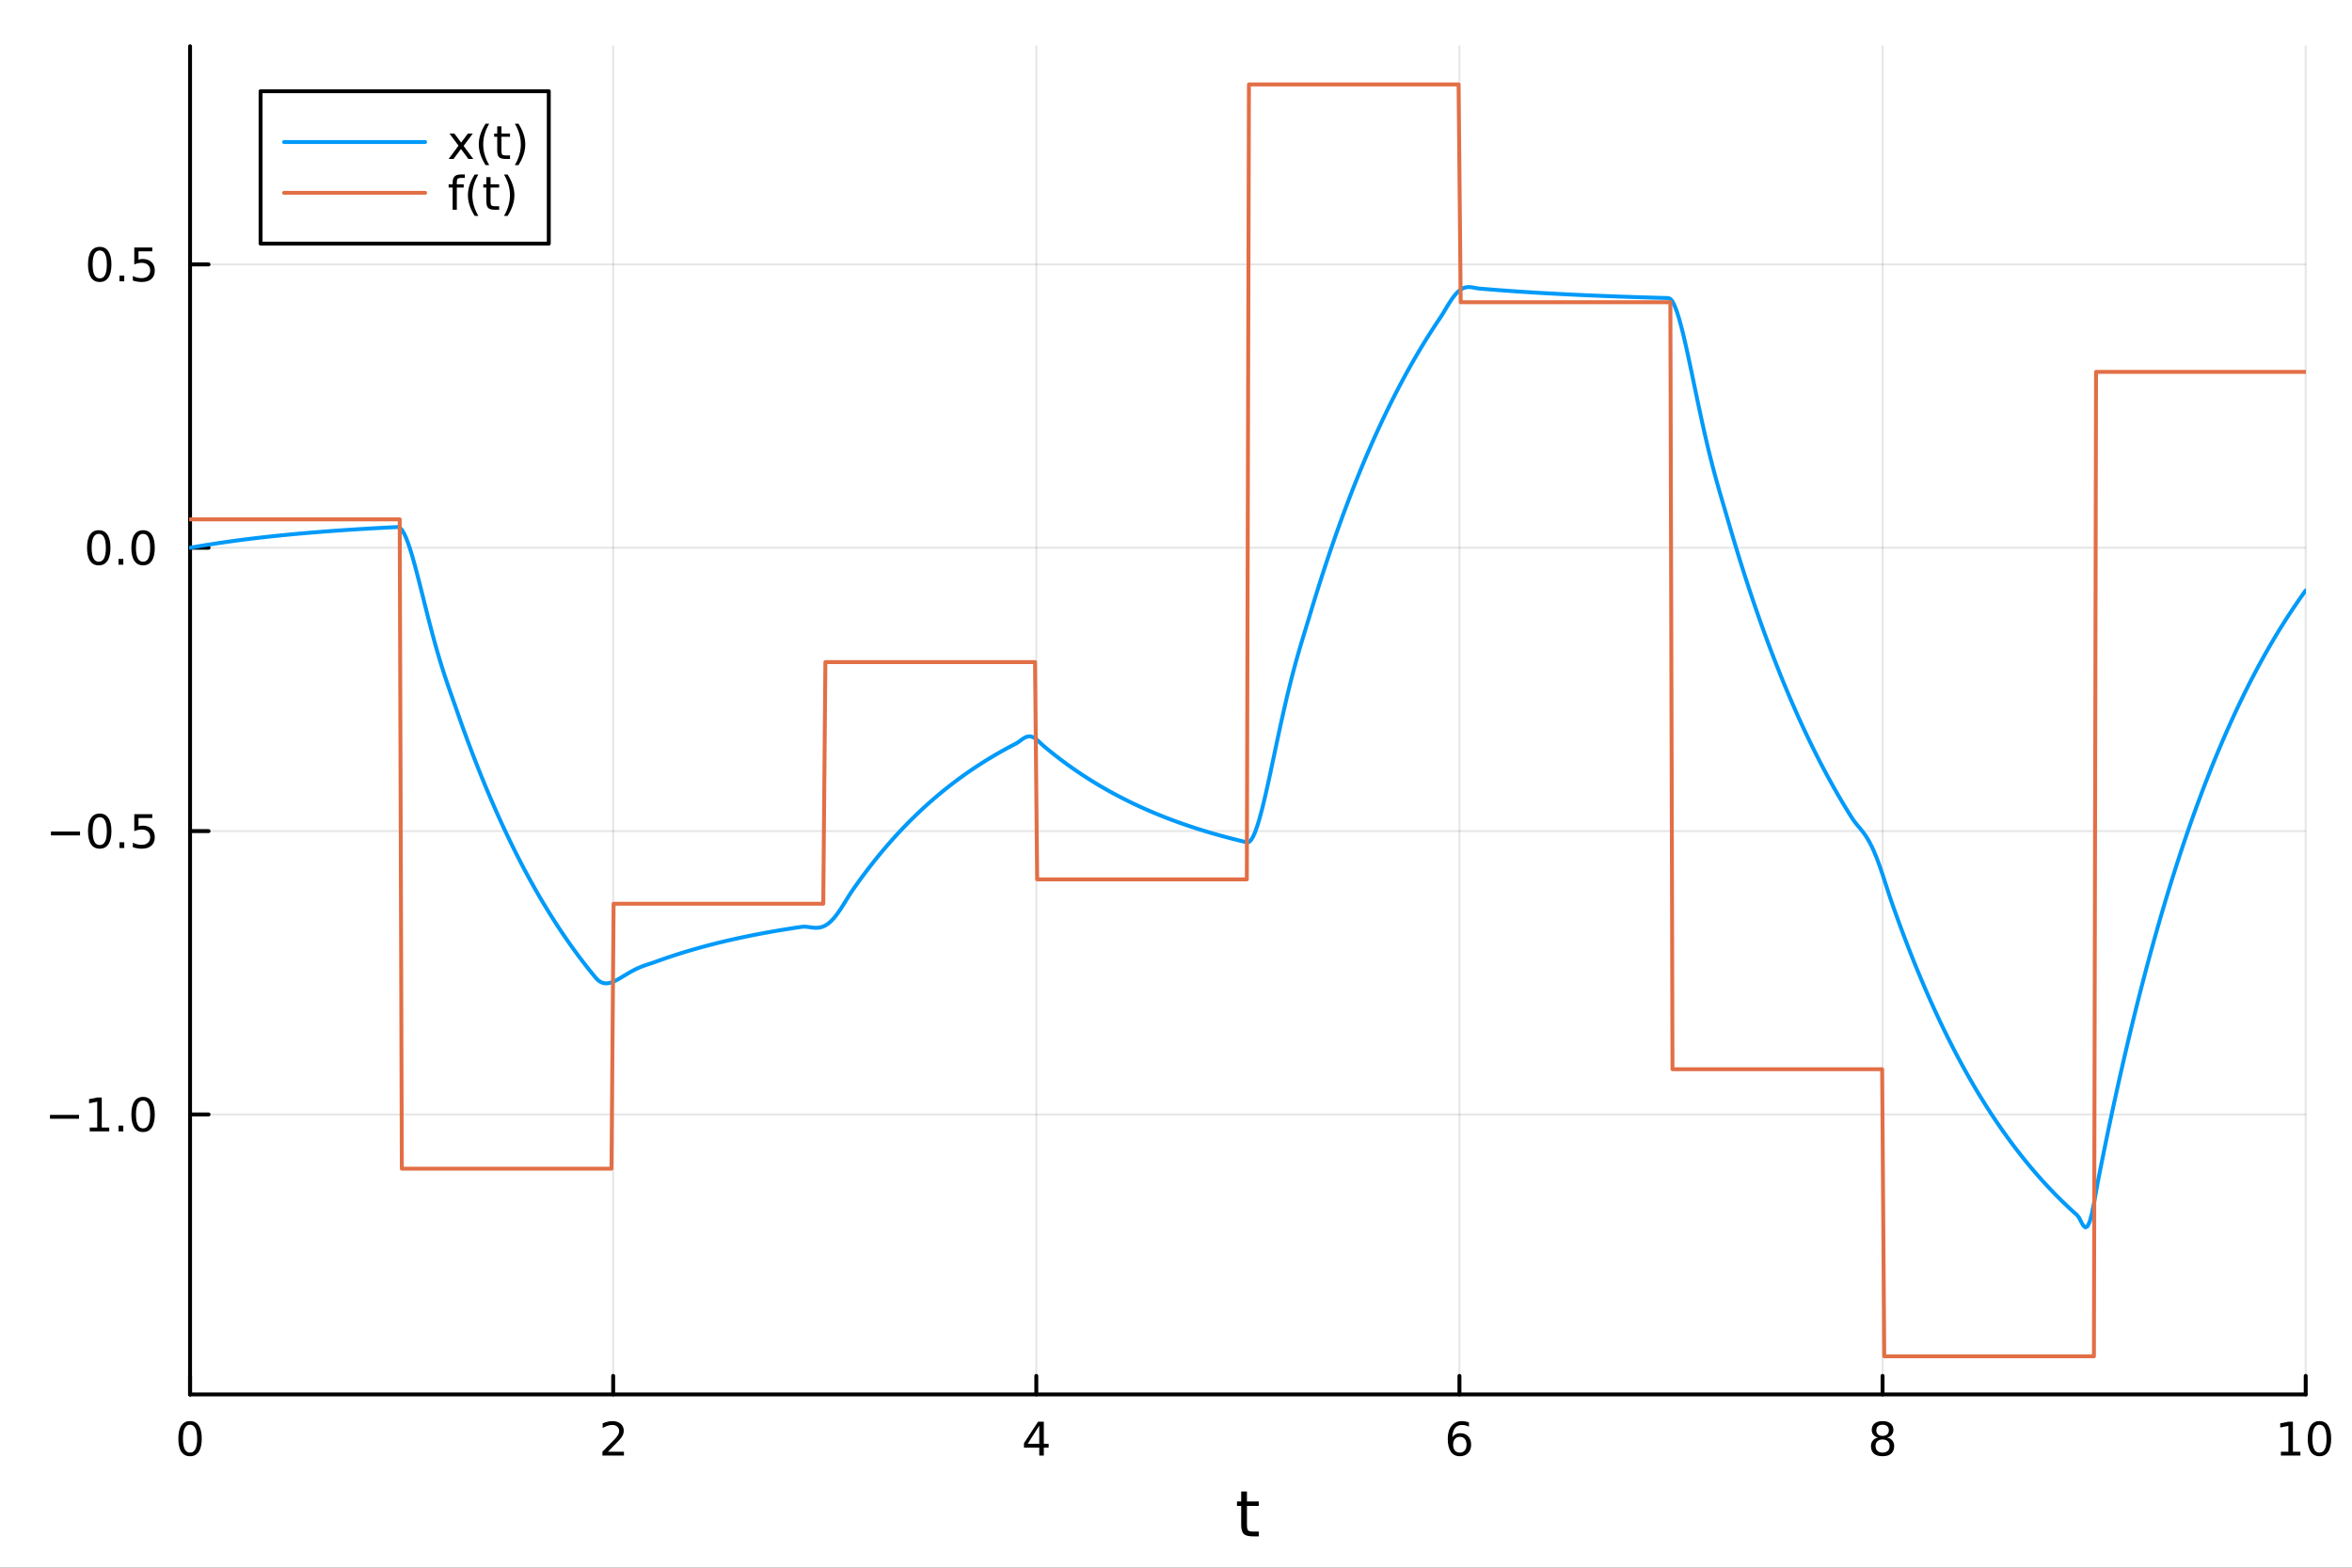 <?xml version="1.0" encoding="utf-8"?>
<svg xmlns="http://www.w3.org/2000/svg" xmlns:xlink="http://www.w3.org/1999/xlink" width="600" height="400" viewBox="0 0 2400 1600">
<rect x="0" y="0" width="2400" height="1600" fill="#333333" stroke="none"/>
<defs>
  <clipPath id="clip740">
    <rect x="0" y="0" width="2400" height="1600"/>
  </clipPath>
</defs>
<path clip-path="url(#clip740)" d="M0 1600 L2400 1600 L2400 0 L0 0  Z" fill="#ffffff" fill-rule="evenodd" fill-opacity="1"/>
<defs>
  <clipPath id="clip741">
    <rect x="480" y="0" width="1681" height="1600"/>
  </clipPath>
</defs>
<path clip-path="url(#clip740)" d="M193.936 1423.18 L2352.76 1423.18 L2352.76 47.244 L193.936 47.244  Z" fill="#ffffff" fill-rule="evenodd" fill-opacity="1"/>
<defs>
  <clipPath id="clip742">
    <rect x="193" y="47" width="2160" height="1377"/>
  </clipPath>
</defs>
<polyline clip-path="url(#clip742)" style="stroke:#000000; stroke-linecap:round; stroke-linejoin:round; stroke-width:2; stroke-opacity:0.1; fill:none" points="193.936,1423.18 193.936,47.244 "/>
<polyline clip-path="url(#clip742)" style="stroke:#000000; stroke-linecap:round; stroke-linejoin:round; stroke-width:2; stroke-opacity:0.1; fill:none" points="625.7,1423.18 625.7,47.244 "/>
<polyline clip-path="url(#clip742)" style="stroke:#000000; stroke-linecap:round; stroke-linejoin:round; stroke-width:2; stroke-opacity:0.1; fill:none" points="1057.46,1423.18 1057.46,47.244 "/>
<polyline clip-path="url(#clip742)" style="stroke:#000000; stroke-linecap:round; stroke-linejoin:round; stroke-width:2; stroke-opacity:0.1; fill:none" points="1489.23,1423.18 1489.23,47.244 "/>
<polyline clip-path="url(#clip742)" style="stroke:#000000; stroke-linecap:round; stroke-linejoin:round; stroke-width:2; stroke-opacity:0.1; fill:none" points="1920.99,1423.18 1920.99,47.244 "/>
<polyline clip-path="url(#clip742)" style="stroke:#000000; stroke-linecap:round; stroke-linejoin:round; stroke-width:2; stroke-opacity:0.1; fill:none" points="2352.76,1423.18 2352.76,47.244 "/>
<polyline clip-path="url(#clip740)" style="stroke:#000000; stroke-linecap:round; stroke-linejoin:round; stroke-width:4; stroke-opacity:1; fill:none" points="193.936,1423.18 2352.76,1423.18 "/>
<polyline clip-path="url(#clip740)" style="stroke:#000000; stroke-linecap:round; stroke-linejoin:round; stroke-width:4; stroke-opacity:1; fill:none" points="193.936,1423.18 193.936,1404.28 "/>
<polyline clip-path="url(#clip740)" style="stroke:#000000; stroke-linecap:round; stroke-linejoin:round; stroke-width:4; stroke-opacity:1; fill:none" points="625.7,1423.18 625.7,1404.28 "/>
<polyline clip-path="url(#clip740)" style="stroke:#000000; stroke-linecap:round; stroke-linejoin:round; stroke-width:4; stroke-opacity:1; fill:none" points="1057.46,1423.18 1057.46,1404.28 "/>
<polyline clip-path="url(#clip740)" style="stroke:#000000; stroke-linecap:round; stroke-linejoin:round; stroke-width:4; stroke-opacity:1; fill:none" points="1489.23,1423.18 1489.23,1404.28 "/>
<polyline clip-path="url(#clip740)" style="stroke:#000000; stroke-linecap:round; stroke-linejoin:round; stroke-width:4; stroke-opacity:1; fill:none" points="1920.99,1423.18 1920.99,1404.28 "/>
<polyline clip-path="url(#clip740)" style="stroke:#000000; stroke-linecap:round; stroke-linejoin:round; stroke-width:4; stroke-opacity:1; fill:none" points="2352.76,1423.18 2352.76,1404.28 "/>
<path clip-path="url(#clip740)" d="M193.936 1454.1 Q190.325 1454.1 188.496 1457.66 Q186.691 1461.2 186.691 1468.33 Q186.691 1475.44 188.496 1479.01 Q190.325 1482.55 193.936 1482.55 Q197.57 1482.55 199.376 1479.01 Q201.204 1475.44 201.204 1468.33 Q201.204 1461.2 199.376 1457.66 Q197.57 1454.1 193.936 1454.1 M193.936 1450.39 Q199.746 1450.39 202.802 1455 Q205.88 1459.58 205.88 1468.33 Q205.88 1477.06 202.802 1481.67 Q199.746 1486.25 193.936 1486.25 Q188.126 1486.25 185.047 1481.67 Q181.992 1477.06 181.992 1468.33 Q181.992 1459.58 185.047 1455 Q188.126 1450.39 193.936 1450.39 Z" fill="#000000" fill-rule="nonzero" fill-opacity="1" /><path clip-path="url(#clip740)" d="M620.353 1481.64 L636.672 1481.64 L636.672 1485.58 L614.728 1485.58 L614.728 1481.64 Q617.39 1478.89 621.973 1474.26 Q626.58 1469.61 627.76 1468.27 Q630.006 1465.74 630.885 1464.01 Q631.788 1462.25 631.788 1460.56 Q631.788 1457.8 629.843 1456.07 Q627.922 1454.33 624.82 1454.33 Q622.621 1454.33 620.168 1455.09 Q617.737 1455.86 614.959 1457.41 L614.959 1452.69 Q617.783 1451.55 620.237 1450.97 Q622.691 1450.39 624.728 1450.39 Q630.098 1450.39 633.293 1453.08 Q636.487 1455.77 636.487 1460.26 Q636.487 1462.39 635.677 1464.31 Q634.89 1466.2 632.783 1468.8 Q632.205 1469.47 629.103 1472.69 Q626.001 1475.88 620.353 1481.64 Z" fill="#000000" fill-rule="nonzero" fill-opacity="1" /><path clip-path="url(#clip740)" d="M1060.47 1455.09 L1048.67 1473.54 L1060.47 1473.54 L1060.47 1455.09 M1059.25 1451.02 L1065.13 1451.02 L1065.13 1473.54 L1070.06 1473.54 L1070.06 1477.43 L1065.13 1477.43 L1065.13 1485.58 L1060.47 1485.58 L1060.47 1477.43 L1044.87 1477.43 L1044.87 1472.92 L1059.25 1451.02 Z" fill="#000000" fill-rule="nonzero" fill-opacity="1" /><path clip-path="url(#clip740)" d="M1489.63 1466.44 Q1486.48 1466.44 1484.63 1468.59 Q1482.8 1470.74 1482.8 1474.49 Q1482.8 1478.22 1484.63 1480.39 Q1486.48 1482.55 1489.63 1482.55 Q1492.78 1482.55 1494.61 1480.39 Q1496.46 1478.22 1496.46 1474.49 Q1496.46 1470.74 1494.61 1468.59 Q1492.78 1466.44 1489.63 1466.44 M1498.92 1451.78 L1498.92 1456.04 Q1497.16 1455.21 1495.35 1454.77 Q1493.57 1454.33 1491.81 1454.33 Q1487.18 1454.33 1484.73 1457.45 Q1482.3 1460.58 1481.95 1466.9 Q1483.31 1464.89 1485.37 1463.82 Q1487.43 1462.73 1489.91 1462.73 Q1495.12 1462.73 1498.13 1465.9 Q1501.16 1469.05 1501.16 1474.49 Q1501.16 1479.82 1498.01 1483.03 Q1494.86 1486.25 1489.63 1486.25 Q1483.64 1486.25 1480.47 1481.67 Q1477.3 1477.06 1477.3 1468.33 Q1477.3 1460.14 1481.18 1455.28 Q1485.07 1450.39 1491.62 1450.39 Q1493.38 1450.39 1495.17 1450.74 Q1496.97 1451.09 1498.92 1451.78 Z" fill="#000000" fill-rule="nonzero" fill-opacity="1" /><path clip-path="url(#clip740)" d="M1920.99 1469.17 Q1917.66 1469.17 1915.74 1470.95 Q1913.84 1472.73 1913.84 1475.86 Q1913.84 1478.98 1915.74 1480.77 Q1917.66 1482.55 1920.99 1482.55 Q1924.33 1482.55 1926.25 1480.77 Q1928.17 1478.96 1928.17 1475.86 Q1928.17 1472.73 1926.25 1470.95 Q1924.35 1469.17 1920.99 1469.17 M1916.32 1467.18 Q1913.31 1466.44 1911.62 1464.38 Q1909.95 1462.32 1909.95 1459.35 Q1909.95 1455.21 1912.89 1452.8 Q1915.85 1450.39 1920.99 1450.39 Q1926.15 1450.39 1929.09 1452.8 Q1932.03 1455.21 1932.03 1459.35 Q1932.03 1462.32 1930.34 1464.38 Q1928.68 1466.44 1925.69 1467.18 Q1929.07 1467.96 1930.95 1470.26 Q1932.84 1472.55 1932.84 1475.86 Q1932.84 1480.88 1929.77 1483.57 Q1926.71 1486.25 1920.99 1486.25 Q1915.27 1486.25 1912.2 1483.57 Q1909.14 1480.88 1909.14 1475.86 Q1909.14 1472.55 1911.04 1470.26 Q1912.94 1467.96 1916.32 1467.18 M1914.6 1459.79 Q1914.6 1462.48 1916.27 1463.98 Q1917.96 1465.49 1920.99 1465.49 Q1924 1465.49 1925.69 1463.98 Q1927.4 1462.48 1927.4 1459.79 Q1927.4 1457.11 1925.69 1455.6 Q1924 1454.1 1920.99 1454.1 Q1917.96 1454.1 1916.27 1455.6 Q1914.6 1457.11 1914.6 1459.79 Z" fill="#000000" fill-rule="nonzero" fill-opacity="1" /><path clip-path="url(#clip740)" d="M2327.44 1481.64 L2335.08 1481.64 L2335.08 1455.28 L2326.77 1456.95 L2326.77 1452.69 L2335.04 1451.02 L2339.71 1451.02 L2339.71 1481.64 L2347.35 1481.64 L2347.35 1485.58 L2327.44 1485.58 L2327.44 1481.64 Z" fill="#000000" fill-rule="nonzero" fill-opacity="1" /><path clip-path="url(#clip740)" d="M2366.8 1454.1 Q2363.18 1454.1 2361.36 1457.66 Q2359.55 1461.2 2359.55 1468.33 Q2359.55 1475.44 2361.36 1479.01 Q2363.18 1482.55 2366.8 1482.55 Q2370.43 1482.55 2372.23 1479.01 Q2374.06 1475.44 2374.06 1468.33 Q2374.06 1461.2 2372.23 1457.66 Q2370.43 1454.1 2366.8 1454.1 M2366.8 1450.39 Q2372.61 1450.39 2375.66 1455 Q2378.74 1459.58 2378.74 1468.33 Q2378.74 1477.06 2375.66 1481.67 Q2372.61 1486.25 2366.8 1486.25 Q2360.99 1486.25 2357.91 1481.67 Q2354.85 1477.06 2354.85 1468.33 Q2354.85 1459.58 2357.91 1455 Q2360.99 1450.39 2366.8 1450.39 Z" fill="#000000" fill-rule="nonzero" fill-opacity="1" /><path clip-path="url(#clip740)" d="M1272.41 1522.27 L1272.41 1532.4 L1284.47 1532.4 L1284.47 1536.95 L1272.41 1536.95 L1272.41 1556.3 Q1272.41 1560.66 1273.58 1561.9 Q1274.79 1563.14 1278.45 1563.14 L1284.47 1563.14 L1284.47 1568.04 L1278.45 1568.04 Q1271.67 1568.04 1269.1 1565.53 Q1266.52 1562.98 1266.52 1556.3 L1266.52 1536.95 L1262.22 1536.95 L1262.22 1532.4 L1266.52 1532.4 L1266.52 1522.27 L1272.41 1522.27 Z" fill="#000000" fill-rule="nonzero" fill-opacity="1" /><polyline clip-path="url(#clip742)" style="stroke:#000000; stroke-linecap:round; stroke-linejoin:round; stroke-width:2; stroke-opacity:0.1; fill:none" points="193.936,1137.42 2352.76,1137.42 "/>
<polyline clip-path="url(#clip742)" style="stroke:#000000; stroke-linecap:round; stroke-linejoin:round; stroke-width:2; stroke-opacity:0.1; fill:none" points="193.936,848.234 2352.76,848.234 "/>
<polyline clip-path="url(#clip742)" style="stroke:#000000; stroke-linecap:round; stroke-linejoin:round; stroke-width:2; stroke-opacity:0.1; fill:none" points="193.936,559.048 2352.76,559.048 "/>
<polyline clip-path="url(#clip742)" style="stroke:#000000; stroke-linecap:round; stroke-linejoin:round; stroke-width:2; stroke-opacity:0.1; fill:none" points="193.936,269.862 2352.76,269.862 "/>
<polyline clip-path="url(#clip740)" style="stroke:#000000; stroke-linecap:round; stroke-linejoin:round; stroke-width:4; stroke-opacity:1; fill:none" points="193.936,1423.18 193.936,47.244 "/>
<polyline clip-path="url(#clip740)" style="stroke:#000000; stroke-linecap:round; stroke-linejoin:round; stroke-width:4; stroke-opacity:1; fill:none" points="193.936,1137.42 212.834,1137.42 "/>
<polyline clip-path="url(#clip740)" style="stroke:#000000; stroke-linecap:round; stroke-linejoin:round; stroke-width:4; stroke-opacity:1; fill:none" points="193.936,848.234 212.834,848.234 "/>
<polyline clip-path="url(#clip740)" style="stroke:#000000; stroke-linecap:round; stroke-linejoin:round; stroke-width:4; stroke-opacity:1; fill:none" points="193.936,559.048 212.834,559.048 "/>
<polyline clip-path="url(#clip740)" style="stroke:#000000; stroke-linecap:round; stroke-linejoin:round; stroke-width:4; stroke-opacity:1; fill:none" points="193.936,269.862 212.834,269.862 "/>
<path clip-path="url(#clip740)" d="M50.992 1137.87 L80.668 1137.87 L80.668 1141.81 L50.992 1141.81 L50.992 1137.87 Z" fill="#000000" fill-rule="nonzero" fill-opacity="1" /><path clip-path="url(#clip740)" d="M91.571 1150.76 L99.21 1150.76 L99.21 1124.4 L90.899 1126.07 L90.899 1121.81 L99.163 1120.14 L103.839 1120.14 L103.839 1150.76 L111.478 1150.76 L111.478 1154.7 L91.571 1154.7 L91.571 1150.76 Z" fill="#000000" fill-rule="nonzero" fill-opacity="1" /><path clip-path="url(#clip740)" d="M120.922 1148.82 L125.807 1148.82 L125.807 1154.7 L120.922 1154.7 L120.922 1148.82 Z" fill="#000000" fill-rule="nonzero" fill-opacity="1" /><path clip-path="url(#clip740)" d="M145.992 1123.22 Q142.381 1123.22 140.552 1126.78 Q138.746 1130.33 138.746 1137.45 Q138.746 1144.56 140.552 1148.13 Q142.381 1151.67 145.992 1151.67 Q149.626 1151.67 151.431 1148.13 Q153.26 1144.56 153.26 1137.45 Q153.26 1130.33 151.431 1126.78 Q149.626 1123.22 145.992 1123.22 M145.992 1119.51 Q151.802 1119.51 154.857 1124.12 Q157.936 1128.7 157.936 1137.45 Q157.936 1146.18 154.857 1150.79 Q151.802 1155.37 145.992 1155.37 Q140.181 1155.37 137.103 1150.79 Q134.047 1146.18 134.047 1137.45 Q134.047 1128.7 137.103 1124.12 Q140.181 1119.51 145.992 1119.51 Z" fill="#000000" fill-rule="nonzero" fill-opacity="1" /><path clip-path="url(#clip740)" d="M51.987 848.685 L81.663 848.685 L81.663 852.621 L51.987 852.621 L51.987 848.685 Z" fill="#000000" fill-rule="nonzero" fill-opacity="1" /><path clip-path="url(#clip740)" d="M101.756 834.033 Q98.145 834.033 96.316 837.598 Q94.51 841.139 94.51 848.269 Q94.51 855.375 96.316 858.94 Q98.145 862.482 101.756 862.482 Q105.39 862.482 107.196 858.94 Q109.024 855.375 109.024 848.269 Q109.024 841.139 107.196 837.598 Q105.39 834.033 101.756 834.033 M101.756 830.329 Q107.566 830.329 110.621 834.935 Q113.7 839.519 113.7 848.269 Q113.7 856.996 110.621 861.602 Q107.566 866.185 101.756 866.185 Q95.946 866.185 92.867 861.602 Q89.811 856.996 89.811 848.269 Q89.811 839.519 92.867 834.935 Q95.946 830.329 101.756 830.329 Z" fill="#000000" fill-rule="nonzero" fill-opacity="1" /><path clip-path="url(#clip740)" d="M121.918 859.634 L126.802 859.634 L126.802 865.514 L121.918 865.514 L121.918 859.634 Z" fill="#000000" fill-rule="nonzero" fill-opacity="1" /><path clip-path="url(#clip740)" d="M137.033 830.954 L155.39 830.954 L155.39 834.889 L141.316 834.889 L141.316 843.361 Q142.334 843.014 143.353 842.852 Q144.371 842.667 145.39 842.667 Q151.177 842.667 154.556 845.838 Q157.936 849.009 157.936 854.426 Q157.936 860.005 154.464 863.107 Q150.992 866.185 144.672 866.185 Q142.496 866.185 140.228 865.815 Q137.982 865.445 135.575 864.704 L135.575 860.005 Q137.658 861.139 139.881 861.695 Q142.103 862.25 144.58 862.25 Q148.584 862.25 150.922 860.144 Q153.26 858.037 153.26 854.426 Q153.26 850.815 150.922 848.709 Q148.584 846.602 144.58 846.602 Q142.705 846.602 140.83 847.019 Q138.978 847.435 137.033 848.315 L137.033 830.954 Z" fill="#000000" fill-rule="nonzero" fill-opacity="1" /><path clip-path="url(#clip740)" d="M100.76 544.847 Q97.149 544.847 95.321 548.412 Q93.515 551.953 93.515 559.083 Q93.515 566.189 95.321 569.754 Q97.149 573.296 100.76 573.296 Q104.395 573.296 106.2 569.754 Q108.029 566.189 108.029 559.083 Q108.029 551.953 106.2 548.412 Q104.395 544.847 100.76 544.847 M100.76 541.143 Q106.571 541.143 109.626 545.75 Q112.705 550.333 112.705 559.083 Q112.705 567.81 109.626 572.416 Q106.571 576.999 100.76 576.999 Q94.95 576.999 91.871 572.416 Q88.816 567.81 88.816 559.083 Q88.816 550.333 91.871 545.75 Q94.95 541.143 100.76 541.143 Z" fill="#000000" fill-rule="nonzero" fill-opacity="1" /><path clip-path="url(#clip740)" d="M120.922 570.448 L125.807 570.448 L125.807 576.328 L120.922 576.328 L120.922 570.448 Z" fill="#000000" fill-rule="nonzero" fill-opacity="1" /><path clip-path="url(#clip740)" d="M145.992 544.847 Q142.381 544.847 140.552 548.412 Q138.746 551.953 138.746 559.083 Q138.746 566.189 140.552 569.754 Q142.381 573.296 145.992 573.296 Q149.626 573.296 151.431 569.754 Q153.26 566.189 153.26 559.083 Q153.26 551.953 151.431 548.412 Q149.626 544.847 145.992 544.847 M145.992 541.143 Q151.802 541.143 154.857 545.75 Q157.936 550.333 157.936 559.083 Q157.936 567.81 154.857 572.416 Q151.802 576.999 145.992 576.999 Q140.181 576.999 137.103 572.416 Q134.047 567.81 134.047 559.083 Q134.047 550.333 137.103 545.75 Q140.181 541.143 145.992 541.143 Z" fill="#000000" fill-rule="nonzero" fill-opacity="1" /><path clip-path="url(#clip740)" d="M101.756 255.661 Q98.145 255.661 96.316 259.226 Q94.51 262.767 94.51 269.897 Q94.51 277.003 96.316 280.568 Q98.145 284.11 101.756 284.11 Q105.39 284.11 107.196 280.568 Q109.024 277.003 109.024 269.897 Q109.024 262.767 107.196 259.226 Q105.39 255.661 101.756 255.661 M101.756 251.957 Q107.566 251.957 110.621 256.564 Q113.7 261.147 113.7 269.897 Q113.7 278.624 110.621 283.23 Q107.566 287.813 101.756 287.813 Q95.946 287.813 92.867 283.23 Q89.811 278.624 89.811 269.897 Q89.811 261.147 92.867 256.564 Q95.946 251.957 101.756 251.957 Z" fill="#000000" fill-rule="nonzero" fill-opacity="1" /><path clip-path="url(#clip740)" d="M121.918 281.263 L126.802 281.263 L126.802 287.142 L121.918 287.142 L121.918 281.263 Z" fill="#000000" fill-rule="nonzero" fill-opacity="1" /><path clip-path="url(#clip740)" d="M137.033 252.582 L155.39 252.582 L155.39 256.517 L141.316 256.517 L141.316 264.989 Q142.334 264.642 143.353 264.48 Q144.371 264.295 145.39 264.295 Q151.177 264.295 154.556 267.466 Q157.936 270.638 157.936 276.054 Q157.936 281.633 154.464 284.735 Q150.992 287.813 144.672 287.813 Q142.496 287.813 140.228 287.443 Q137.982 287.073 135.575 286.332 L135.575 281.633 Q137.658 282.767 139.881 283.323 Q142.103 283.878 144.58 283.878 Q148.584 283.878 150.922 281.772 Q153.26 279.665 153.26 276.054 Q153.26 272.443 150.922 270.337 Q148.584 268.23 144.58 268.23 Q142.705 268.23 140.83 268.647 Q138.978 269.064 137.033 269.943 L137.033 252.582 Z" fill="#000000" fill-rule="nonzero" fill-opacity="1" /><polyline clip-path="url(#clip742)" style="stroke:#009af9; stroke-linecap:round; stroke-linejoin:round; stroke-width:4; stroke-opacity:1; fill:none" points="193.936,559.048 196.097,558.664 198.258,558.285 200.419,557.911 202.58,557.542 204.741,557.178 206.902,556.819 209.063,556.464 211.224,556.114 213.385,555.769 215.546,555.428 217.707,555.092 219.868,554.761 222.029,554.433 224.19,554.111 226.351,553.792 228.512,553.477 230.673,553.167 232.834,552.861 234.995,552.559 237.156,552.261 239.317,551.967 241.478,551.677 243.639,551.39 245.8,551.108 247.961,550.829 250.122,550.554 252.282,550.282 254.443,550.015 256.604,549.75 258.765,549.489 260.926,549.232 263.087,548.978 265.248,548.727 267.409,548.48 269.57,548.236 271.731,547.996 273.892,547.758 276.053,547.524 278.214,547.292 280.375,547.064 282.536,546.839 284.697,546.617 286.858,546.397 289.019,546.181 291.18,545.967 293.341,545.757 295.502,545.549 297.663,545.344 299.824,545.141 301.985,544.942 304.146,544.745 306.307,544.55 308.468,544.358 310.629,544.169 312.79,543.982 314.951,543.798 317.112,543.616 319.273,543.436 321.434,543.259 323.595,543.085 325.756,542.912 327.917,542.742 330.078,542.574 332.239,542.408 334.4,542.245 336.561,542.084 338.722,541.924 340.883,541.767 343.044,541.612 345.205,541.459 347.366,541.309 349.527,541.16 351.688,541.013 353.849,540.868 356.01,540.725 358.171,540.584 360.332,540.444 362.493,540.307 364.653,540.171 366.814,540.037 368.975,539.905 371.136,539.775 373.297,539.646 375.458,539.52 377.619,539.394 379.78,539.271 381.941,539.149 384.102,539.029 386.263,538.91 388.424,538.793 390.585,538.677 392.746,538.563 394.907,538.451 397.068,538.34 399.229,538.23 401.39,538.122 403.551,538.016 405.712,537.91 407.873,538.548 410.034,540.716 412.195,544.223 414.356,548.886 416.517,554.534 418.678,561.004 420.839,568.148 423,575.826 425.161,583.911 427.322,592.286 429.483,600.845 431.644,609.493 433.805,618.148 435.966,626.735 438.127,635.194 440.288,643.473 442.449,651.533 444.61,659.346 446.771,666.893 448.932,674.169 451.093,681.177 453.254,687.934 455.415,694.465 457.576,700.808 459.737,707.012 461.898,713.137 464.059,719.252 466.22,725.439 468.381,731.635 470.542,737.749 472.703,743.781 474.864,749.734 477.024,755.608 479.185,761.404 481.346,767.123 483.507,772.766 485.668,778.334 487.829,783.829 489.99,789.25 492.151,794.6 494.312,799.879 496.473,805.088 498.634,810.228 500.795,815.3 502.956,820.305 505.117,825.244 507.278,830.117 509.439,834.925 511.6,839.67 513.761,844.352 515.922,848.972 518.083,853.53 520.244,858.028 522.405,862.466 524.566,866.846 526.727,871.167 528.888,875.431 531.049,879.638 533.21,883.79 535.371,887.886 537.532,891.928 539.693,895.916 541.854,899.852 544.015,903.735 546.176,907.566 548.337,911.347 550.498,915.078 552.659,918.759 554.82,922.392 556.981,925.976 559.142,929.513 561.303,933.003 563.464,936.446 565.625,939.844 567.786,943.197 569.947,946.506 572.108,949.771 574.269,952.992 576.43,956.171 578.591,959.308 580.752,962.403 582.913,965.457 585.074,968.471 587.235,971.445 589.396,974.379 591.556,977.275 593.717,980.132 595.878,982.951 598.039,985.732 600.2,988.477 602.361,991.186 604.522,993.858 606.683,996.496 608.844,999.03 611.005,1000.99 613.166,1002.36 615.327,1003.2 617.488,1003.59 619.649,1003.58 621.81,1003.24 623.971,1002.63 626.132,1001.79 628.293,1000.78 630.454,999.642 632.615,998.408 634.776,997.118 636.937,995.802 639.098,994.488 641.259,993.198 643.42,991.952 645.581,990.763 647.742,989.641 649.903,988.594 652.064,987.623 654.225,986.726 656.386,985.897 658.547,985.125 660.708,984.395 662.869,983.689 665.03,982.983 667.191,982.251 669.352,981.47 671.513,980.686 673.674,979.912 675.835,979.149 677.996,978.396 680.157,977.653 682.318,976.92 684.479,976.197 686.64,975.483 688.801,974.778 690.962,974.083 693.123,973.397 695.284,972.721 697.445,972.053 699.606,971.394 701.767,970.743 703.927,970.102 706.088,969.468 708.249,968.843 710.41,968.227 712.571,967.618 714.732,967.017 716.893,966.425 719.054,965.84 721.215,965.263 723.376,964.694 725.537,964.132 727.698,963.578 729.859,963.031 732.02,962.491 734.181,961.959 736.342,961.434 738.503,960.915 740.664,960.404 742.825,959.899 744.986,959.401 747.147,958.91 749.308,958.425 751.469,957.947 753.63,957.475 755.791,957.009 757.952,956.55 760.113,956.097 762.274,955.649 764.435,955.208 766.596,954.773 768.757,954.343 770.918,953.919 773.079,953.501 775.24,953.088 777.401,952.681 779.562,952.279 781.723,951.883 783.884,951.491 786.045,951.105 788.206,950.725 790.367,950.349 792.528,949.978 794.689,949.612 796.85,949.251 799.011,948.894 801.172,948.543 803.333,948.196 805.494,947.853 807.655,947.516 809.816,947.182 811.977,946.853 814.138,946.528 816.298,946.208 818.459,945.894 820.62,945.771 822.781,945.885 824.942,946.139 827.103,946.445 829.264,946.724 831.425,946.905 833.586,946.927 835.747,946.738 837.908,946.297 840.069,945.568 842.23,944.528 844.391,943.161 846.552,941.461 848.713,939.43 850.874,937.08 853.035,934.433 855.196,931.518 857.357,928.375 859.518,925.051 861.679,921.605 863.84,918.103 866.001,914.62 868.162,911.242 870.323,908.056 872.484,904.976 874.645,901.936 876.806,898.938 878.967,895.978 881.128,893.059 883.289,890.177 885.45,887.334 887.611,884.529 889.772,881.761 891.933,879.03 894.094,876.335 896.255,873.675 898.416,871.051 900.577,868.462 902.738,865.907 904.899,863.385 907.06,860.898 909.221,858.442 911.382,856.02 913.543,853.629 915.704,851.27 917.865,848.942 920.026,846.645 922.187,844.379 924.348,842.143 926.509,839.936 928.669,837.758 930.83,835.61 932.991,833.489 935.152,831.397 937.313,829.333 939.474,827.297 941.635,825.287 943.796,823.304 945.957,821.347 948.118,819.417 950.279,817.512 952.44,815.632 954.601,813.778 956.762,811.948 958.923,810.142 961.084,808.361 963.245,806.603 965.406,804.868 967.567,803.157 969.728,801.468 971.889,799.801 974.05,798.157 976.211,796.535 978.372,794.934 980.533,793.354 982.694,791.796 984.855,790.258 987.016,788.74 989.177,787.243 991.338,785.765 993.499,784.307 995.66,782.868 997.821,781.448 999.982,780.047 1002.14,778.665 1004.3,777.3 1006.46,775.954 1008.63,774.626 1010.79,773.315 1012.95,772.021 1015.11,770.745 1017.27,769.485 1019.43,768.242 1021.59,767.016 1023.75,765.806 1025.91,764.612 1028.07,763.434 1030.24,762.271 1032.4,761.124 1034.56,759.992 1036.72,758.875 1038.88,757.575 1041.04,755.987 1043.2,754.388 1045.36,753.007 1047.52,752.016 1049.68,751.537 1051.85,751.634 1054.01,752.319 1056.17,753.552 1058.33,755.236 1060.49,757.221 1062.65,759.305 1064.81,761.235 1066.97,763.042 1069.13,764.824 1071.29,766.583 1073.46,768.319 1075.62,770.031 1077.78,771.721 1079.94,773.389 1082.1,775.034 1084.26,776.658 1086.42,778.26 1088.58,779.841 1090.74,781.401 1092.9,782.94 1095.07,784.459 1097.23,785.958 1099.39,787.437 1101.55,788.896 1103.71,790.336 1105.87,791.756 1108.03,793.158 1110.19,794.542 1112.35,795.906 1114.51,797.253 1116.67,798.582 1118.84,799.894 1121,801.187 1123.16,802.464 1125.32,803.724 1127.48,804.967 1129.64,806.194 1131.8,807.404 1133.96,808.598 1136.12,809.777 1138.28,810.94 1140.45,812.087 1142.61,813.219 1144.77,814.337 1146.93,815.439 1149.09,816.527 1151.25,817.6 1153.41,818.66 1155.57,819.705 1157.73,820.736 1159.89,821.754 1162.06,822.758 1164.22,823.749 1166.38,824.727 1168.54,825.691 1170.7,826.643 1172.86,827.583 1175.02,828.51 1177.18,829.424 1179.34,830.327 1181.5,831.217 1183.67,832.096 1185.83,832.963 1187.99,833.818 1190.15,834.663 1192.31,835.496 1194.47,836.318 1196.63,837.129 1198.79,837.929 1200.95,838.719 1203.11,839.498 1205.28,840.267 1207.44,841.025 1209.6,841.774 1211.76,842.513 1213.92,843.242 1216.08,843.961 1218.24,844.67 1220.4,845.371 1222.56,846.062 1224.72,846.744 1226.88,847.417 1229.05,848.08 1231.21,848.736 1233.37,849.382 1235.53,850.02 1237.69,850.649 1239.85,851.27 1242.01,851.883 1244.17,852.488 1246.33,853.085 1248.49,853.673 1250.66,854.254 1252.82,854.828 1254.98,855.393 1257.14,855.951 1259.3,856.502 1261.46,857.046 1263.62,857.582 1265.78,858.111 1267.94,858.633 1270.1,859.148 1272.27,859.657 1274.43,859.383 1276.59,857.344 1278.75,853.739 1280.91,848.766 1283.07,842.612 1285.23,835.452 1287.39,827.452 1289.55,818.764 1291.71,809.531 1293.88,799.887 1296.04,789.95 1298.2,779.831 1300.36,769.629 1302.52,759.431 1304.68,749.315 1306.84,739.347 1309,729.58 1311.16,720.06 1313.32,710.819 1315.49,701.879 1317.65,693.252 1319.81,684.936 1321.97,676.921 1324.13,669.186 1326.29,661.696 1328.45,654.409 1330.61,647.27 1332.77,640.212 1334.93,633.159 1337.09,626.022 1339.26,618.865 1341.42,611.803 1343.58,604.834 1345.74,597.958 1347.9,591.173 1350.06,584.478 1352.22,577.871 1354.38,571.352 1356.54,564.92 1358.7,558.573 1360.87,552.31 1363.03,546.13 1365.19,540.032 1367.35,534.015 1369.51,528.078 1371.67,522.219 1373.83,516.438 1375.99,510.733 1378.15,505.104 1380.31,499.55 1382.48,494.07 1384.64,488.662 1386.8,483.325 1388.96,478.06 1391.12,472.864 1393.28,467.737 1395.44,462.679 1397.6,457.687 1399.76,452.762 1401.92,447.902 1404.09,443.106 1406.25,438.374 1408.41,433.705 1410.57,429.098 1412.73,424.552 1414.89,420.066 1417.05,415.639 1419.21,411.272 1421.37,406.962 1423.53,402.709 1425.7,398.513 1427.86,394.372 1430.02,390.287 1432.18,386.255 1434.34,382.277 1436.5,378.351 1438.66,374.478 1440.82,370.655 1442.98,366.884 1445.14,363.162 1447.3,359.49 1449.47,355.867 1451.63,352.291 1453.79,348.763 1455.95,345.282 1458.11,341.847 1460.27,338.457 1462.43,335.113 1464.59,331.813 1466.75,328.556 1468.91,325.343 1471.08,322.056 1473.24,318.535 1475.4,314.919 1477.56,311.336 1479.72,307.898 1481.88,304.699 1484.04,301.815 1486.2,299.302 1488.36,297.2 1490.52,295.53 1492.69,294.296 1494.85,293.482 1497.01,293.056 1499.17,292.966 1501.33,293.144 1503.49,293.501 1505.65,293.933 1507.81,294.316 1509.97,294.54 1512.13,294.724 1514.3,294.906 1516.46,295.085 1518.62,295.262 1520.78,295.437 1522.94,295.609 1525.1,295.779 1527.26,295.947 1529.42,296.113 1531.58,296.276 1533.74,296.437 1535.91,296.596 1538.07,296.753 1540.23,296.908 1542.39,297.061 1544.55,297.212 1546.71,297.361 1548.87,297.508 1551.03,297.653 1553.19,297.796 1555.35,297.937 1557.51,298.076 1559.68,298.214 1561.84,298.349 1564,298.483 1566.16,298.615 1568.32,298.746 1570.48,298.874 1572.64,299.001 1574.8,299.126 1576.96,299.249 1579.12,299.371 1581.29,299.491 1583.45,299.61 1585.61,299.727 1587.77,299.843 1589.93,299.956 1592.09,300.069 1594.25,300.18 1596.41,300.289 1598.57,300.397 1600.73,300.504 1602.9,300.609 1605.06,300.712 1607.22,300.815 1609.38,300.916 1611.54,301.015 1613.7,301.114 1615.86,301.211 1618.02,301.306 1620.18,301.401 1622.34,301.494 1624.51,301.586 1626.67,301.676 1628.83,301.766 1630.99,301.854 1633.15,301.942 1635.31,302.028 1637.47,302.112 1639.63,302.196 1641.79,302.279 1643.95,302.36 1646.12,302.441 1648.28,302.52 1650.44,302.599 1652.6,302.676 1654.76,302.752 1656.92,302.828 1659.08,302.902 1661.24,302.976 1663.4,303.048 1665.56,303.119 1667.72,303.19 1669.89,303.259 1672.05,303.328 1674.21,303.396 1676.37,303.463 1678.53,303.528 1680.69,303.593 1682.85,303.658 1685.01,303.721 1687.17,303.784 1689.33,303.845 1691.5,303.906 1693.66,303.966 1695.82,304.025 1697.98,304.084 1700.14,304.141 1702.3,304.198 1704.46,305.061 1706.62,307.723 1708.78,311.965 1710.94,317.573 1713.11,324.345 1715.27,332.093 1717.43,340.641 1719.59,349.826 1721.75,359.498 1723.91,369.52 1726.07,379.766 1728.23,390.125 1730.39,400.497 1732.55,410.798 1734.72,420.953 1736.88,430.901 1739.04,440.594 1741.2,449.998 1743.36,459.091 1745.52,467.862 1747.68,476.315 1749.84,484.466 1752,492.345 1754.16,499.992 1756.33,507.462 1758.49,514.822 1760.65,522.153 1762.81,529.548 1764.97,536.992 1767.13,544.341 1769.29,551.592 1771.45,558.747 1773.61,565.807 1775.77,572.773 1777.93,579.647 1780.1,586.43 1782.26,593.123 1784.42,599.727 1786.58,606.244 1788.74,612.674 1790.9,619.019 1793.06,625.28 1795.22,631.458 1797.38,637.554 1799.54,643.57 1801.71,649.505 1803.87,655.362 1806.03,661.142 1808.19,666.844 1810.35,672.471 1812.51,678.024 1814.67,683.502 1816.83,688.908 1818.99,694.243 1821.15,699.506 1823.32,704.7 1825.48,709.825 1827.64,714.882 1829.8,719.872 1831.96,724.796 1834.12,729.654 1836.28,734.448 1838.44,739.178 1840.6,743.846 1842.76,748.452 1844.93,752.997 1847.09,757.481 1849.25,761.906 1851.41,766.273 1853.57,770.581 1855.73,774.833 1857.89,779.028 1860.05,783.167 1862.21,787.252 1864.37,791.282 1866.54,795.259 1868.7,799.184 1870.86,803.056 1873.02,806.877 1875.18,810.647 1877.34,814.368 1879.5,818.038 1881.66,821.661 1883.82,825.235 1885.98,828.762 1888.15,832.242 1890.31,835.651 1892.47,838.684 1894.63,841.4 1896.79,843.977 1898.95,846.569 1901.11,849.307 1903.27,852.3 1905.43,855.637 1907.59,859.381 1909.75,863.577 1911.92,868.244 1914.08,873.38 1916.24,878.962 1918.4,884.944 1920.56,891.256 1922.72,897.809 1924.88,904.489 1927.04,911.162 1929.2,917.669 1931.36,923.888 1933.53,929.991 1935.69,936.013 1937.85,941.956 1940.01,947.82 1942.17,953.606 1944.33,959.315 1946.49,964.949 1948.65,970.508 1950.81,975.993 1952.97,981.406 1955.14,986.747 1957.3,992.017 1959.46,997.218 1961.62,1002.35 1963.78,1007.41 1965.94,1012.41 1968.1,1017.34 1970.26,1022.2 1972.42,1027 1974.58,1031.74 1976.75,1036.41 1978.91,1041.03 1981.07,1045.58 1983.23,1050.07 1985.39,1054.5 1987.55,1058.87 1989.71,1063.18 1991.87,1067.44 1994.03,1071.64 1996.19,1075.78 1998.36,1079.87 2000.52,1083.91 2002.68,1087.89 2004.84,1091.82 2007,1095.69 2009.16,1099.52 2011.32,1103.29 2013.48,1107.02 2015.64,1110.69 2017.8,1114.32 2019.96,1117.9 2022.13,1121.43 2024.29,1124.91 2026.45,1128.35 2028.61,1131.74 2030.77,1135.09 2032.93,1138.39 2035.09,1141.65 2037.25,1144.87 2039.41,1148.04 2041.57,1151.17 2043.74,1154.26 2045.9,1157.31 2048.06,1160.32 2050.22,1163.29 2052.38,1166.22 2054.54,1169.11 2056.7,1171.96 2058.86,1174.78 2061.02,1177.55 2063.18,1180.3 2065.35,1183 2067.51,1185.67 2069.67,1188.3 2071.83,1190.9 2073.99,1193.46 2076.15,1195.99 2078.31,1198.49 2080.47,1200.95 2082.63,1203.38 2084.79,1205.78 2086.96,1208.14 2089.12,1210.48 2091.28,1212.78 2093.44,1215.05 2095.6,1217.3 2097.76,1219.51 2099.92,1221.69 2102.08,1223.85 2104.24,1225.98 2106.4,1228.07 2108.57,1230.14 2110.73,1232.19 2112.89,1234.2 2115.05,1236.19 2117.21,1238.15 2119.37,1240.09 2121.53,1242.85 2123.69,1247.12 2125.85,1250.92 2128.01,1252.72 2130.17,1251.51 2132.34,1246.88 2134.5,1238.93 2136.66,1228.32 2138.82,1216.27 2140.98,1204.55 2143.14,1193.62 2145.3,1182.82 2147.46,1172.17 2149.62,1161.66 2151.78,1151.3 2153.95,1141.06 2156.11,1130.97 2158.27,1121 2160.43,1111.17 2162.59,1101.47 2164.75,1091.9 2166.91,1082.46 2169.07,1073.14 2171.23,1063.94 2173.39,1054.87 2175.56,1045.91 2177.72,1037.08 2179.88,1028.36 2182.04,1019.76 2184.2,1011.27 2186.36,1002.9 2188.52,994.633 2190.68,986.478 2192.84,978.432 2195,970.492 2197.17,962.657 2199.33,954.927 2201.49,947.298 2203.65,939.771 2205.81,932.344 2207.97,925.015 2210.13,917.783 2212.29,910.648 2214.45,903.606 2216.61,896.658 2218.78,889.802 2220.94,883.037 2223.1,876.362 2225.26,869.775 2227.42,863.275 2229.58,856.862 2231.74,850.534 2233.9,844.289 2236.06,838.128 2238.22,832.048 2240.38,826.048 2242.55,820.129 2244.71,814.287 2246.87,808.524 2249.03,802.836 2251.19,797.224 2253.35,791.687 2255.51,786.223 2257.67,780.831 2259.83,775.511 2261.99,770.261 2264.16,765.081 2266.32,759.97 2268.48,754.926 2270.64,749.949 2272.8,745.038 2274.96,740.193 2277.12,735.411 2279.28,730.693 2281.44,726.037 2283.6,721.443 2285.77,716.91 2287.93,712.437 2290.09,708.023 2292.25,703.668 2294.41,699.371 2296.57,695.13 2298.73,690.946 2300.89,686.817 2303.05,682.743 2305.21,678.724 2307.38,674.757 2309.54,670.843 2311.7,666.981 2313.86,663.171 2316.02,659.41 2318.18,655.7 2320.34,652.039 2322.5,648.426 2324.66,644.862 2326.82,641.344 2328.99,637.874 2331.15,634.449 2333.31,631.07 2335.47,627.735 2337.63,624.445 2339.79,621.198 2341.95,617.994 2344.11,614.833 2346.27,611.713 2348.43,608.635 2350.59,605.598 2352.76,602.601 "/>
<polyline clip-path="url(#clip742)" style="stroke:#e26f46; stroke-linecap:round; stroke-linejoin:round; stroke-width:4; stroke-opacity:1; fill:none" points="193.936,530.078 196.097,530.078 198.258,530.078 200.419,530.078 202.58,530.078 204.741,530.078 206.902,530.078 209.063,530.078 211.224,530.078 213.385,530.078 215.546,530.078 217.707,530.078 219.868,530.078 222.029,530.078 224.19,530.078 226.351,530.078 228.512,530.078 230.673,530.078 232.834,530.078 234.995,530.078 237.156,530.078 239.317,530.078 241.478,530.078 243.639,530.078 245.8,530.078 247.961,530.078 250.122,530.078 252.282,530.078 254.443,530.078 256.604,530.078 258.765,530.078 260.926,530.078 263.087,530.078 265.248,530.078 267.409,530.078 269.57,530.078 271.731,530.078 273.892,530.078 276.053,530.078 278.214,530.078 280.375,530.078 282.536,530.078 284.697,530.078 286.858,530.078 289.019,530.078 291.18,530.078 293.341,530.078 295.502,530.078 297.663,530.078 299.824,530.078 301.985,530.078 304.146,530.078 306.307,530.078 308.468,530.078 310.629,530.078 312.79,530.078 314.951,530.078 317.112,530.078 319.273,530.078 321.434,530.078 323.595,530.078 325.756,530.078 327.917,530.078 330.078,530.078 332.239,530.078 334.4,530.078 336.561,530.078 338.722,530.078 340.883,530.078 343.044,530.078 345.205,530.078 347.366,530.078 349.527,530.078 351.688,530.078 353.849,530.078 356.01,530.078 358.171,530.078 360.332,530.078 362.493,530.078 364.653,530.078 366.814,530.078 368.975,530.078 371.136,530.078 373.297,530.078 375.458,530.078 377.619,530.078 379.78,530.078 381.941,530.078 384.102,530.078 386.263,530.078 388.424,530.078 390.585,530.078 392.746,530.078 394.907,530.078 397.068,530.078 399.229,530.078 401.39,530.078 403.551,530.078 405.712,530.078 407.873,530.078 410.034,1192.77 412.195,1192.77 414.356,1192.77 416.517,1192.77 418.678,1192.77 420.839,1192.77 423,1192.77 425.161,1192.77 427.322,1192.77 429.483,1192.77 431.644,1192.77 433.805,1192.77 435.966,1192.77 438.127,1192.77 440.288,1192.77 442.449,1192.77 444.61,1192.77 446.771,1192.77 448.932,1192.77 451.093,1192.77 453.254,1192.77 455.415,1192.77 457.576,1192.77 459.737,1192.77 461.898,1192.77 464.059,1192.77 466.22,1192.77 468.381,1192.77 470.542,1192.77 472.703,1192.77 474.864,1192.77 477.024,1192.77 479.185,1192.77 481.346,1192.77 483.507,1192.77 485.668,1192.77 487.829,1192.77 489.99,1192.77 492.151,1192.77 494.312,1192.77 496.473,1192.77 498.634,1192.77 500.795,1192.77 502.956,1192.77 505.117,1192.77 507.278,1192.77 509.439,1192.77 511.6,1192.77 513.761,1192.77 515.922,1192.77 518.083,1192.77 520.244,1192.77 522.405,1192.77 524.566,1192.77 526.727,1192.77 528.888,1192.77 531.049,1192.77 533.21,1192.77 535.371,1192.77 537.532,1192.77 539.693,1192.77 541.854,1192.77 544.015,1192.77 546.176,1192.77 548.337,1192.77 550.498,1192.77 552.659,1192.77 554.82,1192.77 556.981,1192.77 559.142,1192.77 561.303,1192.77 563.464,1192.77 565.625,1192.77 567.786,1192.77 569.947,1192.77 572.108,1192.77 574.269,1192.77 576.43,1192.77 578.591,1192.77 580.752,1192.77 582.913,1192.77 585.074,1192.77 587.235,1192.77 589.396,1192.77 591.556,1192.77 593.717,1192.77 595.878,1192.77 598.039,1192.77 600.2,1192.77 602.361,1192.77 604.522,1192.77 606.683,1192.77 608.844,1192.77 611.005,1192.77 613.166,1192.77 615.327,1192.77 617.488,1192.77 619.649,1192.77 621.81,1192.77 623.971,1192.77 626.132,922.352 628.293,922.352 630.454,922.352 632.615,922.352 634.776,922.352 636.937,922.352 639.098,922.352 641.259,922.352 643.42,922.352 645.581,922.352 647.742,922.352 649.903,922.352 652.064,922.352 654.225,922.352 656.386,922.352 658.547,922.352 660.708,922.352 662.869,922.352 665.03,922.352 667.191,922.352 669.352,922.352 671.513,922.352 673.674,922.352 675.835,922.352 677.996,922.352 680.157,922.352 682.318,922.352 684.479,922.352 686.64,922.352 688.801,922.352 690.962,922.352 693.123,922.352 695.284,922.352 697.445,922.352 699.606,922.352 701.767,922.352 703.927,922.352 706.088,922.352 708.249,922.352 710.41,922.352 712.571,922.352 714.732,922.352 716.893,922.352 719.054,922.352 721.215,922.352 723.376,922.352 725.537,922.352 727.698,922.352 729.859,922.352 732.02,922.352 734.181,922.352 736.342,922.352 738.503,922.352 740.664,922.352 742.825,922.352 744.986,922.352 747.147,922.352 749.308,922.352 751.469,922.352 753.63,922.352 755.791,922.352 757.952,922.352 760.113,922.352 762.274,922.352 764.435,922.352 766.596,922.352 768.757,922.352 770.918,922.352 773.079,922.352 775.24,922.352 777.401,922.352 779.562,922.352 781.723,922.352 783.884,922.352 786.045,922.352 788.206,922.352 790.367,922.352 792.528,922.352 794.689,922.352 796.85,922.352 799.011,922.352 801.172,922.352 803.333,922.352 805.494,922.352 807.655,922.352 809.816,922.352 811.977,922.352 814.138,922.352 816.298,922.352 818.459,922.352 820.62,922.352 822.781,922.352 824.942,922.352 827.103,922.352 829.264,922.352 831.425,922.352 833.586,922.352 835.747,922.352 837.908,922.352 840.069,922.352 842.23,675.745 844.391,675.745 846.552,675.745 848.713,675.745 850.874,675.745 853.035,675.745 855.196,675.745 857.357,675.745 859.518,675.745 861.679,675.745 863.84,675.745 866.001,675.745 868.162,675.745 870.323,675.745 872.484,675.745 874.645,675.745 876.806,675.745 878.967,675.745 881.128,675.745 883.289,675.745 885.45,675.745 887.611,675.745 889.772,675.745 891.933,675.745 894.094,675.745 896.255,675.745 898.416,675.745 900.577,675.745 902.738,675.745 904.899,675.745 907.06,675.745 909.221,675.745 911.382,675.745 913.543,675.745 915.704,675.745 917.865,675.745 920.026,675.745 922.187,675.745 924.348,675.745 926.509,675.745 928.669,675.745 930.83,675.745 932.991,675.745 935.152,675.745 937.313,675.745 939.474,675.745 941.635,675.745 943.796,675.745 945.957,675.745 948.118,675.745 950.279,675.745 952.44,675.745 954.601,675.745 956.762,675.745 958.923,675.745 961.084,675.745 963.245,675.745 965.406,675.745 967.567,675.745 969.728,675.745 971.889,675.745 974.05,675.745 976.211,675.745 978.372,675.745 980.533,675.745 982.694,675.745 984.855,675.745 987.016,675.745 989.177,675.745 991.338,675.745 993.499,675.745 995.66,675.745 997.821,675.745 999.982,675.745 1002.14,675.745 1004.3,675.745 1006.46,675.745 1008.63,675.745 1010.79,675.745 1012.95,675.745 1015.11,675.745 1017.27,675.745 1019.43,675.745 1021.59,675.745 1023.75,675.745 1025.91,675.745 1028.07,675.745 1030.24,675.745 1032.4,675.745 1034.56,675.745 1036.72,675.745 1038.88,675.745 1041.04,675.745 1043.2,675.745 1045.36,675.745 1047.52,675.745 1049.68,675.745 1051.85,675.745 1054.01,675.745 1056.17,675.745 1058.33,897.493 1060.49,897.493 1062.65,897.493 1064.81,897.493 1066.97,897.493 1069.13,897.493 1071.29,897.493 1073.46,897.493 1075.62,897.493 1077.78,897.493 1079.94,897.493 1082.1,897.493 1084.26,897.493 1086.42,897.493 1088.58,897.493 1090.74,897.493 1092.9,897.493 1095.07,897.493 1097.23,897.493 1099.39,897.493 1101.55,897.493 1103.71,897.493 1105.87,897.493 1108.03,897.493 1110.19,897.493 1112.35,897.493 1114.51,897.493 1116.67,897.493 1118.84,897.493 1121,897.493 1123.16,897.493 1125.32,897.493 1127.48,897.493 1129.64,897.493 1131.8,897.493 1133.96,897.493 1136.12,897.493 1138.28,897.493 1140.45,897.493 1142.61,897.493 1144.77,897.493 1146.93,897.493 1149.09,897.493 1151.25,897.493 1153.41,897.493 1155.57,897.493 1157.73,897.493 1159.89,897.493 1162.06,897.493 1164.22,897.493 1166.38,897.493 1168.54,897.493 1170.7,897.493 1172.86,897.493 1175.02,897.493 1177.18,897.493 1179.34,897.493 1181.5,897.493 1183.67,897.493 1185.83,897.493 1187.99,897.493 1190.15,897.493 1192.31,897.493 1194.47,897.493 1196.63,897.493 1198.79,897.493 1200.95,897.493 1203.11,897.493 1205.28,897.493 1207.44,897.493 1209.6,897.493 1211.76,897.493 1213.92,897.493 1216.08,897.493 1218.24,897.493 1220.4,897.493 1222.56,897.493 1224.72,897.493 1226.88,897.493 1229.05,897.493 1231.21,897.493 1233.37,897.493 1235.53,897.493 1237.69,897.493 1239.85,897.493 1242.01,897.493 1244.17,897.493 1246.33,897.493 1248.49,897.493 1250.66,897.493 1252.82,897.493 1254.98,897.493 1257.14,897.493 1259.3,897.493 1261.46,897.493 1263.62,897.493 1265.78,897.493 1267.94,897.493 1270.1,897.493 1272.27,897.493 1274.43,86.186 1276.59,86.186 1278.75,86.186 1280.91,86.186 1283.07,86.186 1285.23,86.186 1287.39,86.186 1289.55,86.186 1291.71,86.186 1293.88,86.186 1296.04,86.186 1298.2,86.186 1300.36,86.186 1302.52,86.186 1304.68,86.186 1306.84,86.186 1309,86.186 1311.16,86.186 1313.32,86.186 1315.49,86.186 1317.65,86.186 1319.81,86.186 1321.97,86.186 1324.13,86.186 1326.29,86.186 1328.45,86.186 1330.61,86.186 1332.77,86.186 1334.93,86.186 1337.09,86.186 1339.26,86.186 1341.42,86.186 1343.58,86.186 1345.74,86.186 1347.9,86.186 1350.06,86.186 1352.22,86.186 1354.38,86.186 1356.54,86.186 1358.7,86.186 1360.87,86.186 1363.03,86.186 1365.19,86.186 1367.35,86.186 1369.51,86.186 1371.67,86.186 1373.83,86.186 1375.99,86.186 1378.15,86.186 1380.31,86.186 1382.48,86.186 1384.64,86.186 1386.8,86.186 1388.96,86.186 1391.12,86.186 1393.28,86.186 1395.44,86.186 1397.6,86.186 1399.76,86.186 1401.92,86.186 1404.09,86.186 1406.25,86.186 1408.41,86.186 1410.57,86.186 1412.73,86.186 1414.89,86.186 1417.05,86.186 1419.21,86.186 1421.37,86.186 1423.53,86.186 1425.7,86.186 1427.86,86.186 1430.02,86.186 1432.18,86.186 1434.34,86.186 1436.5,86.186 1438.66,86.186 1440.82,86.186 1442.98,86.186 1445.14,86.186 1447.3,86.186 1449.47,86.186 1451.63,86.186 1453.79,86.186 1455.95,86.186 1458.11,86.186 1460.27,86.186 1462.43,86.186 1464.59,86.186 1466.75,86.186 1468.91,86.186 1471.08,86.186 1473.24,86.186 1475.4,86.186 1477.56,86.186 1479.72,86.186 1481.88,86.186 1484.04,86.186 1486.2,86.186 1488.36,86.186 1490.52,308.435 1492.69,308.435 1494.85,308.435 1497.01,308.435 1499.17,308.435 1501.33,308.435 1503.49,308.435 1505.65,308.435 1507.81,308.435 1509.97,308.435 1512.13,308.435 1514.3,308.435 1516.46,308.435 1518.62,308.435 1520.78,308.435 1522.94,308.435 1525.1,308.435 1527.26,308.435 1529.42,308.435 1531.58,308.435 1533.74,308.435 1535.91,308.435 1538.07,308.435 1540.23,308.435 1542.39,308.435 1544.55,308.435 1546.71,308.435 1548.87,308.435 1551.03,308.435 1553.19,308.435 1555.35,308.435 1557.51,308.435 1559.68,308.435 1561.84,308.435 1564,308.435 1566.16,308.435 1568.32,308.435 1570.48,308.435 1572.64,308.435 1574.8,308.435 1576.96,308.435 1579.12,308.435 1581.29,308.435 1583.45,308.435 1585.61,308.435 1587.77,308.435 1589.93,308.435 1592.09,308.435 1594.25,308.435 1596.41,308.435 1598.57,308.435 1600.73,308.435 1602.9,308.435 1605.06,308.435 1607.22,308.435 1609.38,308.435 1611.54,308.435 1613.7,308.435 1615.86,308.435 1618.02,308.435 1620.18,308.435 1622.34,308.435 1624.51,308.435 1626.67,308.435 1628.83,308.435 1630.99,308.435 1633.15,308.435 1635.31,308.435 1637.47,308.435 1639.63,308.435 1641.79,308.435 1643.95,308.435 1646.12,308.435 1648.28,308.435 1650.44,308.435 1652.6,308.435 1654.76,308.435 1656.92,308.435 1659.08,308.435 1661.24,308.435 1663.4,308.435 1665.56,308.435 1667.72,308.435 1669.89,308.435 1672.05,308.435 1674.21,308.435 1676.37,308.435 1678.53,308.435 1680.69,308.435 1682.85,308.435 1685.01,308.435 1687.17,308.435 1689.33,308.435 1691.5,308.435 1693.66,308.435 1695.82,308.435 1697.98,308.435 1700.14,308.435 1702.3,308.435 1704.46,308.435 1706.62,1091.26 1708.78,1091.26 1710.94,1091.26 1713.11,1091.26 1715.27,1091.26 1717.43,1091.26 1719.59,1091.26 1721.75,1091.26 1723.91,1091.26 1726.07,1091.26 1728.23,1091.26 1730.39,1091.26 1732.55,1091.26 1734.72,1091.26 1736.88,1091.26 1739.04,1091.26 1741.2,1091.26 1743.36,1091.26 1745.52,1091.26 1747.68,1091.26 1749.84,1091.26 1752,1091.26 1754.16,1091.26 1756.33,1091.26 1758.49,1091.26 1760.65,1091.26 1762.81,1091.26 1764.97,1091.26 1767.13,1091.26 1769.29,1091.26 1771.45,1091.26 1773.61,1091.26 1775.77,1091.26 1777.93,1091.26 1780.1,1091.26 1782.26,1091.26 1784.42,1091.26 1786.58,1091.26 1788.74,1091.26 1790.9,1091.26 1793.06,1091.26 1795.22,1091.26 1797.38,1091.26 1799.54,1091.26 1801.71,1091.26 1803.87,1091.26 1806.03,1091.26 1808.19,1091.26 1810.35,1091.26 1812.51,1091.26 1814.67,1091.26 1816.83,1091.26 1818.99,1091.26 1821.15,1091.26 1823.32,1091.26 1825.48,1091.26 1827.64,1091.26 1829.8,1091.26 1831.96,1091.26 1834.12,1091.26 1836.28,1091.26 1838.44,1091.26 1840.6,1091.26 1842.76,1091.26 1844.93,1091.26 1847.09,1091.26 1849.25,1091.26 1851.41,1091.26 1853.57,1091.26 1855.73,1091.26 1857.89,1091.26 1860.05,1091.26 1862.21,1091.26 1864.37,1091.26 1866.54,1091.26 1868.7,1091.26 1870.86,1091.26 1873.02,1091.26 1875.18,1091.26 1877.34,1091.26 1879.5,1091.26 1881.66,1091.26 1883.82,1091.26 1885.98,1091.26 1888.15,1091.26 1890.31,1091.26 1892.47,1091.26 1894.63,1091.26 1896.79,1091.26 1898.95,1091.26 1901.11,1091.26 1903.27,1091.26 1905.43,1091.26 1907.59,1091.26 1909.75,1091.26 1911.92,1091.26 1914.08,1091.26 1916.24,1091.26 1918.4,1091.26 1920.56,1091.26 1922.72,1384.24 1924.88,1384.24 1927.04,1384.24 1929.2,1384.24 1931.36,1384.24 1933.53,1384.24 1935.69,1384.24 1937.85,1384.24 1940.01,1384.24 1942.17,1384.24 1944.33,1384.24 1946.49,1384.24 1948.65,1384.24 1950.81,1384.24 1952.97,1384.24 1955.14,1384.24 1957.3,1384.24 1959.46,1384.24 1961.62,1384.24 1963.78,1384.24 1965.94,1384.24 1968.1,1384.24 1970.26,1384.24 1972.42,1384.24 1974.58,1384.24 1976.75,1384.24 1978.91,1384.24 1981.07,1384.24 1983.23,1384.24 1985.39,1384.24 1987.55,1384.24 1989.71,1384.24 1991.87,1384.24 1994.03,1384.24 1996.19,1384.24 1998.36,1384.24 2000.52,1384.24 2002.68,1384.24 2004.84,1384.24 2007,1384.24 2009.16,1384.24 2011.32,1384.24 2013.48,1384.24 2015.64,1384.24 2017.8,1384.24 2019.96,1384.24 2022.13,1384.24 2024.29,1384.24 2026.45,1384.24 2028.61,1384.24 2030.77,1384.24 2032.93,1384.24 2035.09,1384.24 2037.25,1384.24 2039.41,1384.24 2041.57,1384.24 2043.74,1384.24 2045.9,1384.24 2048.06,1384.24 2050.22,1384.24 2052.38,1384.24 2054.54,1384.24 2056.7,1384.24 2058.86,1384.24 2061.02,1384.24 2063.18,1384.24 2065.35,1384.24 2067.51,1384.24 2069.67,1384.24 2071.83,1384.24 2073.99,1384.24 2076.15,1384.24 2078.31,1384.24 2080.47,1384.24 2082.63,1384.24 2084.79,1384.24 2086.96,1384.24 2089.12,1384.24 2091.28,1384.24 2093.44,1384.24 2095.6,1384.24 2097.76,1384.24 2099.92,1384.24 2102.08,1384.24 2104.24,1384.24 2106.4,1384.24 2108.57,1384.24 2110.73,1384.24 2112.89,1384.24 2115.05,1384.24 2117.21,1384.24 2119.37,1384.24 2121.53,1384.24 2123.69,1384.24 2125.85,1384.24 2128.01,1384.24 2130.17,1384.24 2132.34,1384.24 2134.5,1384.24 2136.66,1384.24 2138.82,379.545 2140.98,379.545 2143.14,379.545 2145.3,379.545 2147.46,379.545 2149.62,379.545 2151.78,379.545 2153.95,379.545 2156.11,379.545 2158.27,379.545 2160.43,379.545 2162.59,379.545 2164.75,379.545 2166.91,379.545 2169.07,379.545 2171.23,379.545 2173.39,379.545 2175.56,379.545 2177.72,379.545 2179.88,379.545 2182.04,379.545 2184.2,379.545 2186.36,379.545 2188.52,379.545 2190.68,379.545 2192.84,379.545 2195,379.545 2197.17,379.545 2199.33,379.545 2201.49,379.545 2203.65,379.545 2205.81,379.545 2207.97,379.545 2210.13,379.545 2212.29,379.545 2214.45,379.545 2216.61,379.545 2218.78,379.545 2220.94,379.545 2223.1,379.545 2225.26,379.545 2227.42,379.545 2229.58,379.545 2231.74,379.545 2233.9,379.545 2236.06,379.545 2238.22,379.545 2240.38,379.545 2242.55,379.545 2244.71,379.545 2246.87,379.545 2249.03,379.545 2251.19,379.545 2253.35,379.545 2255.51,379.545 2257.67,379.545 2259.83,379.545 2261.99,379.545 2264.16,379.545 2266.32,379.545 2268.48,379.545 2270.64,379.545 2272.8,379.545 2274.96,379.545 2277.12,379.545 2279.28,379.545 2281.44,379.545 2283.6,379.545 2285.77,379.545 2287.93,379.545 2290.09,379.545 2292.25,379.545 2294.41,379.545 2296.57,379.545 2298.73,379.545 2300.89,379.545 2303.05,379.545 2305.21,379.545 2307.38,379.545 2309.54,379.545 2311.7,379.545 2313.86,379.545 2316.02,379.545 2318.18,379.545 2320.34,379.545 2322.5,379.545 2324.66,379.545 2326.82,379.545 2328.99,379.545 2331.15,379.545 2333.31,379.545 2335.47,379.545 2337.63,379.545 2339.79,379.545 2341.95,379.545 2344.11,379.545 2346.27,379.545 2348.43,379.545 2350.59,379.545 2352.76,379.545 "/>
<path clip-path="url(#clip740)" d="M265.897 248.629 L559.973 248.629 L559.973 93.109 L265.897 93.109  Z" fill="#ffffff" fill-rule="evenodd" fill-opacity="1"/>
<polyline clip-path="url(#clip740)" style="stroke:#000000; stroke-linecap:round; stroke-linejoin:round; stroke-width:4; stroke-opacity:1; fill:none" points="265.897,248.629 559.973,248.629 559.973,93.109 265.897,93.109 265.897,248.629 "/>
<polyline clip-path="url(#clip740)" style="stroke:#009af9; stroke-linecap:round; stroke-linejoin:round; stroke-width:4; stroke-opacity:1; fill:none" points="289.884,144.949 433.805,144.949 "/>
<path clip-path="url(#clip740)" d="M482.444 136.303 L473.069 148.919 L482.931 162.229 L477.907 162.229 L470.361 152.043 L462.815 162.229 L457.792 162.229 L467.861 148.664 L458.648 136.303 L463.671 136.303 L470.546 145.539 L477.421 136.303 L482.444 136.303 Z" fill="#000000" fill-rule="nonzero" fill-opacity="1" /><path clip-path="url(#clip740)" d="M499.18 126.257 Q496.079 131.581 494.574 136.789 Q493.069 141.997 493.069 147.344 Q493.069 152.692 494.574 157.946 Q496.102 163.178 499.18 168.479 L495.477 168.479 Q492.005 163.039 490.268 157.784 Q488.555 152.53 488.555 147.344 Q488.555 142.182 490.268 136.951 Q491.981 131.72 495.477 126.257 L499.18 126.257 Z" fill="#000000" fill-rule="nonzero" fill-opacity="1" /><path clip-path="url(#clip740)" d="M511.657 128.942 L511.657 136.303 L520.43 136.303 L520.43 139.613 L511.657 139.613 L511.657 153.687 Q511.657 156.858 512.514 157.761 Q513.393 158.664 516.055 158.664 L520.43 158.664 L520.43 162.229 L516.055 162.229 Q511.125 162.229 509.25 160.4 Q507.375 158.548 507.375 153.687 L507.375 139.613 L504.25 139.613 L504.25 136.303 L507.375 136.303 L507.375 128.942 L511.657 128.942 Z" fill="#000000" fill-rule="nonzero" fill-opacity="1" /><path clip-path="url(#clip740)" d="M525.361 126.257 L529.065 126.257 Q532.537 131.72 534.25 136.951 Q535.986 142.182 535.986 147.344 Q535.986 152.53 534.25 157.784 Q532.537 163.039 529.065 168.479 L525.361 168.479 Q528.44 163.178 529.944 157.946 Q531.472 152.692 531.472 147.344 Q531.472 141.997 529.944 136.789 Q528.44 131.581 525.361 126.257 Z" fill="#000000" fill-rule="nonzero" fill-opacity="1" /><polyline clip-path="url(#clip740)" style="stroke:#e26f46; stroke-linecap:round; stroke-linejoin:round; stroke-width:4; stroke-opacity:1; fill:none" points="289.884,196.789 433.805,196.789 "/>
<path clip-path="url(#clip740)" d="M474.296 178.05 L474.296 181.592 L470.222 181.592 Q467.931 181.592 467.028 182.518 Q466.148 183.444 466.148 185.851 L466.148 188.143 L473.162 188.143 L473.162 191.453 L466.148 191.453 L466.148 214.069 L461.866 214.069 L461.866 191.453 L457.792 191.453 L457.792 188.143 L461.866 188.143 L461.866 186.337 Q461.866 182.009 463.88 180.041 Q465.894 178.05 470.269 178.05 L474.296 178.05 Z" fill="#000000" fill-rule="nonzero" fill-opacity="1" /><path clip-path="url(#clip740)" d="M488.093 178.097 Q484.991 183.421 483.486 188.629 Q481.981 193.837 481.981 199.184 Q481.981 204.532 483.486 209.786 Q485.014 215.018 488.093 220.319 L484.389 220.319 Q480.917 214.879 479.181 209.624 Q477.468 204.37 477.468 199.184 Q477.468 194.022 479.181 188.791 Q480.893 183.56 484.389 178.097 L488.093 178.097 Z" fill="#000000" fill-rule="nonzero" fill-opacity="1" /><path clip-path="url(#clip740)" d="M500.569 180.782 L500.569 188.143 L509.342 188.143 L509.342 191.453 L500.569 191.453 L500.569 205.527 Q500.569 208.698 501.426 209.601 Q502.305 210.504 504.967 210.504 L509.342 210.504 L509.342 214.069 L504.967 214.069 Q500.037 214.069 498.162 212.24 Q496.287 210.388 496.287 205.527 L496.287 191.453 L493.162 191.453 L493.162 188.143 L496.287 188.143 L496.287 180.782 L500.569 180.782 Z" fill="#000000" fill-rule="nonzero" fill-opacity="1" /><path clip-path="url(#clip740)" d="M514.273 178.097 L517.977 178.097 Q521.449 183.56 523.162 188.791 Q524.898 194.022 524.898 199.184 Q524.898 204.37 523.162 209.624 Q521.449 214.879 517.977 220.319 L514.273 220.319 Q517.352 215.018 518.856 209.786 Q520.384 204.532 520.384 199.184 Q520.384 193.837 518.856 188.629 Q517.352 183.421 514.273 178.097 Z" fill="#000000" fill-rule="nonzero" fill-opacity="1" /></svg>
